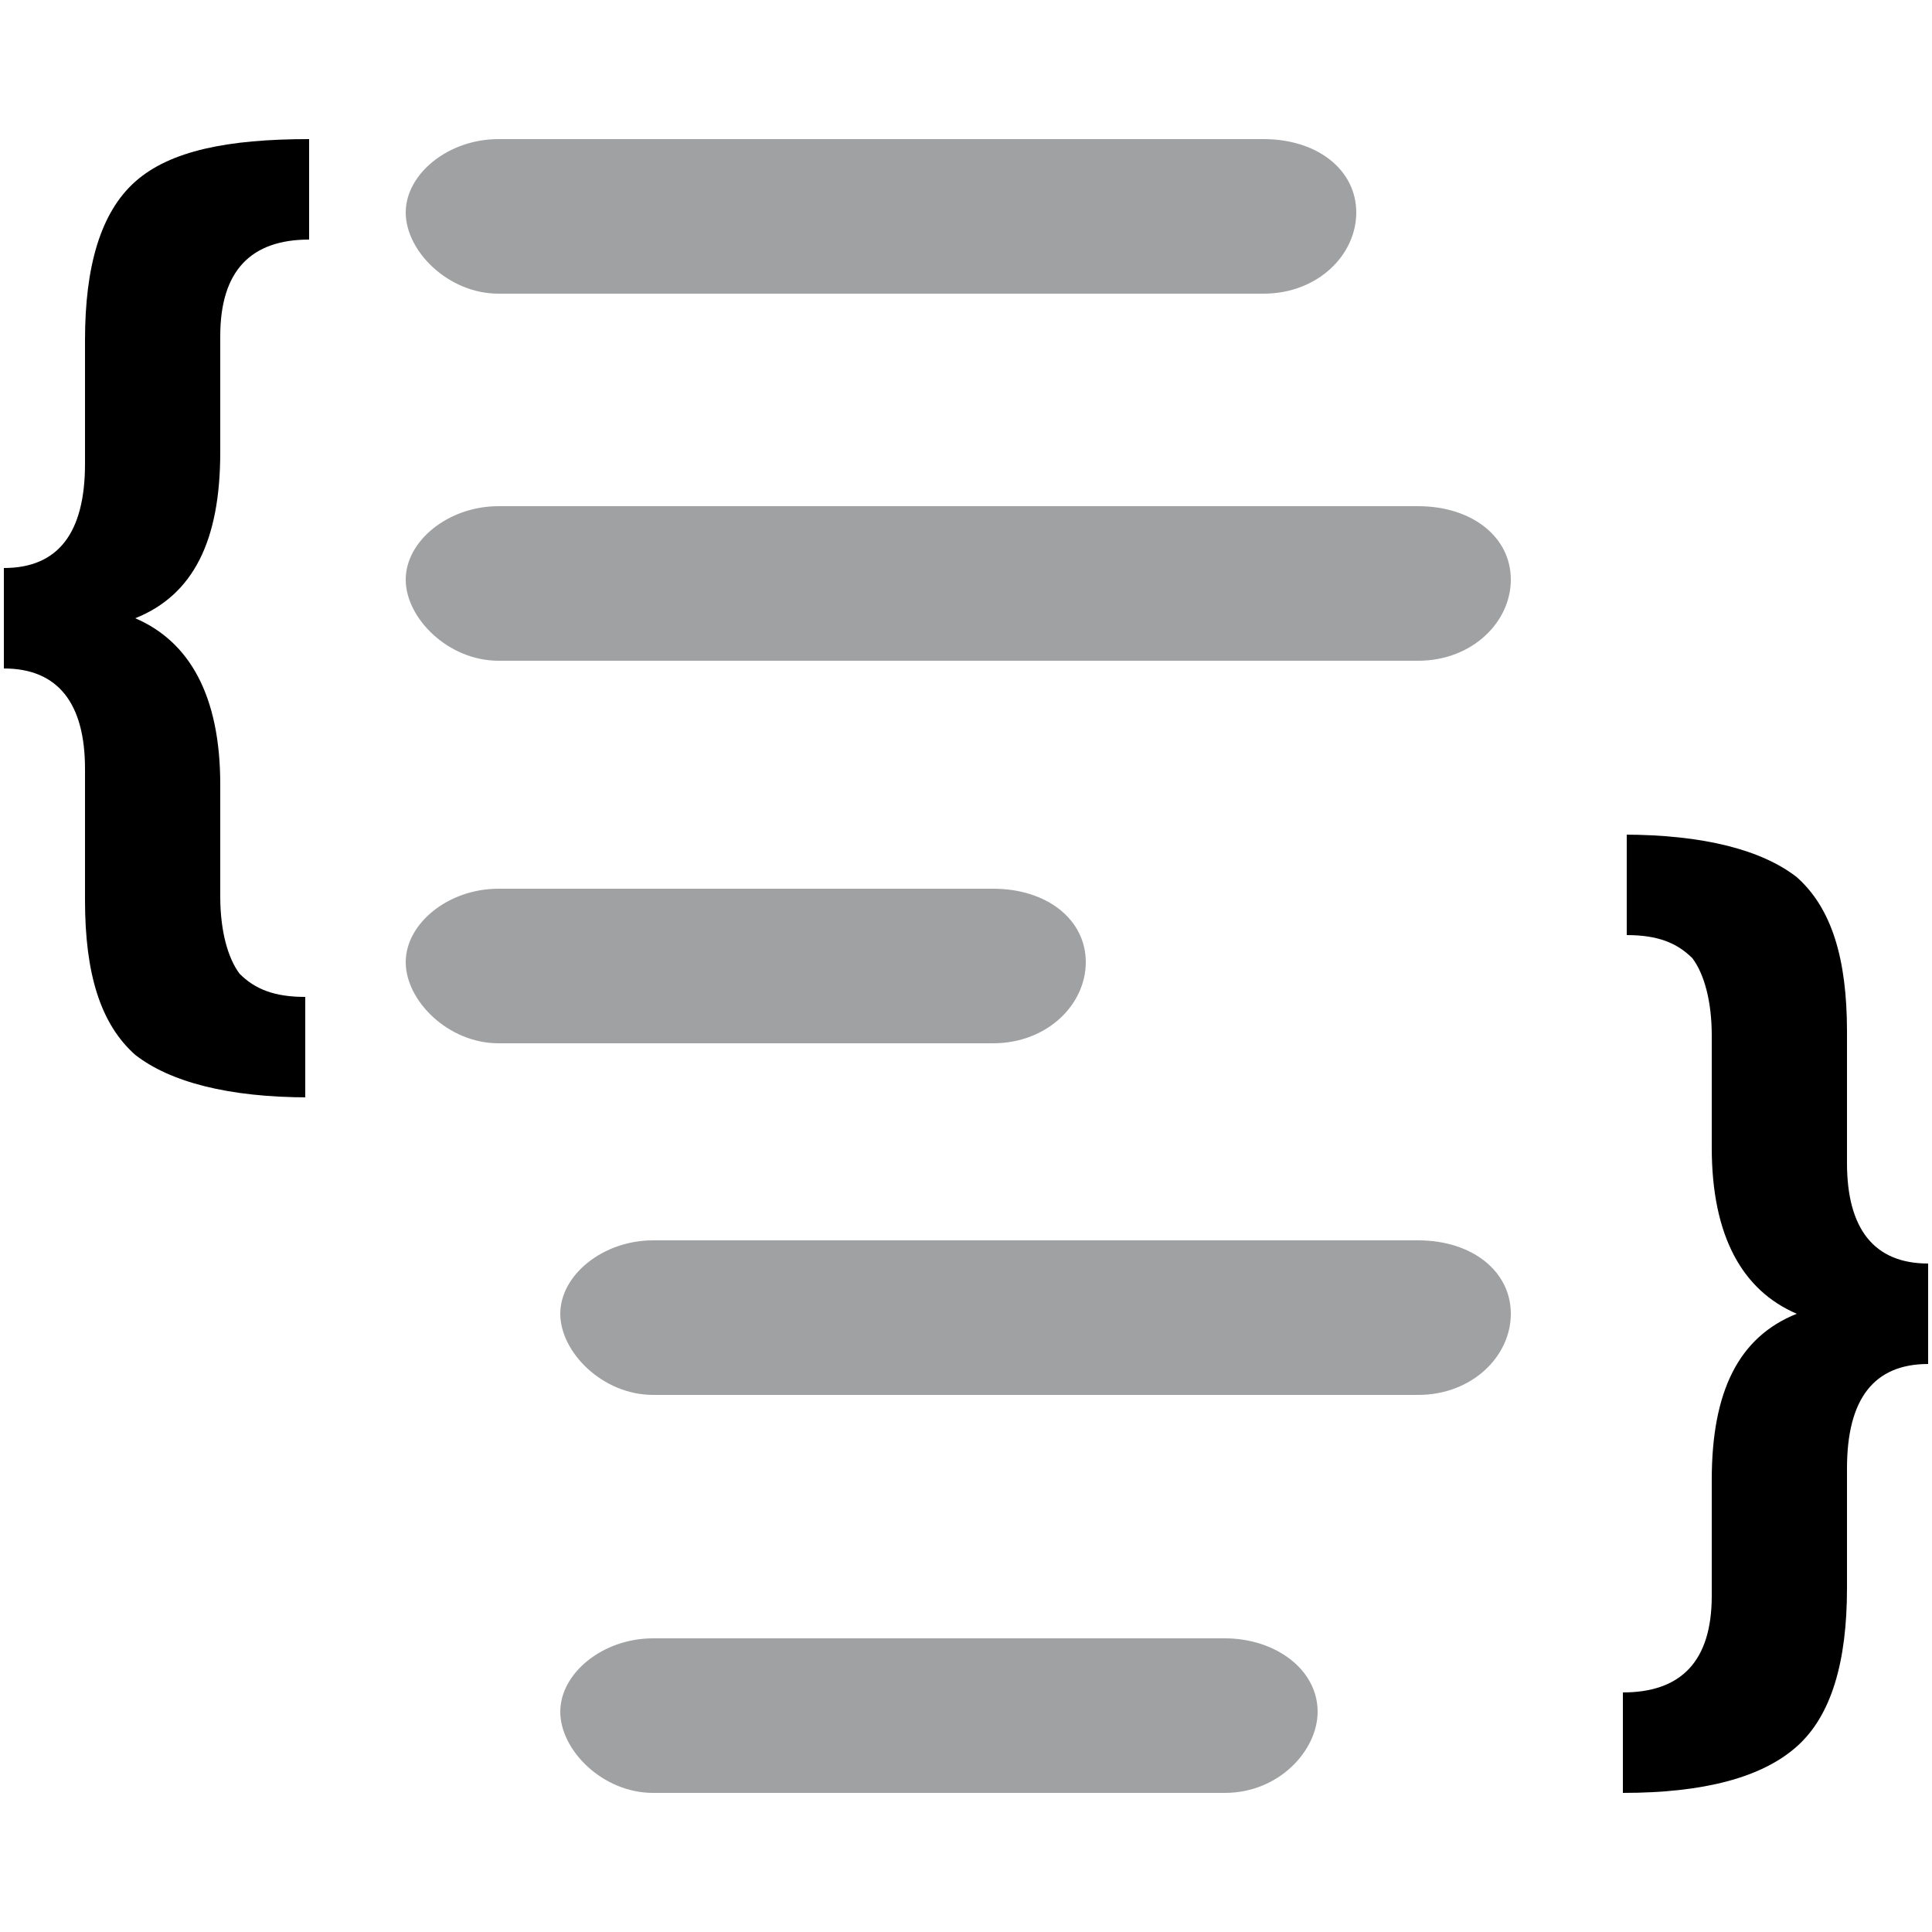 <?xml version="1.0" encoding="UTF-8"?>
<svg xmlns:svg="http://www.w3.org/2000/svg" xmlns="http://www.w3.org/2000/svg" xmlns:xlink="http://www.w3.org/1999/xlink" viewBox="0 0 50 50" focusable="false" role="presentation" aria-hidden="true">
   <g>
      <g>
         <path d="M8,28.4c-2.1,0-3.6-0.4-4.5-1.1c-0.9-0.8-1.3-2.1-1.3-4v-3.4c0-1.7-0.7-2.6-2.1-2.6v-2.6 c1.4,0,2.1-0.9,2.1-2.7V8.8c0-1.9,0.4-3.3,1.3-4.1S5.9,3.6,8,3.6v2.6C6.5,6.2,5.7,7,5.7,8.7v3c0,2.3-0.7,3.7-2.2,4.3V16 c1.4,0.6,2.2,2,2.2,4.3v2.9c0,0.9,0.2,1.6,0.5,2c0.4,0.4,0.9,0.6,1.7,0.6V28.4z" />
      </g>
      <g>
         <path d="M42,21.6c2.1,0,3.6,0.4,4.5,1.1c0.9,0.8,1.3,2.1,1.3,4v3.4c0,1.7,0.7,2.6,2.1,2.6v2.6 c-1.4,0-2.1,0.9-2.1,2.7v3.1c0,1.9-0.4,3.3-1.3,4.1c-0.9,0.8-2.4,1.2-4.5,1.2v-2.6c1.5,0,2.3-0.8,2.3-2.5v-3c0-2.3,0.7-3.7,2.2-4.3 V34c-1.4-0.6-2.2-2-2.2-4.3v-2.9c0-0.9-0.2-1.6-0.5-2c-0.4-0.4-0.9-0.6-1.7-0.6V21.6z" />
      </g>
      <path d="M25.7,27H12.9c-1.3,0-2.4-1.1-2.4-2.1s1.1-1.9,2.4-1.9h12.8c1.4,0,2.4,0.8,2.4,1.9S27.1,27,25.7,27z" style="fill: #a0a1a2" />
      <path d="M36.7,36.1H16.9c-1.3,0-2.4-1.1-2.4-2.1s1.1-1.9,2.4-1.9h19.8c1.4,0,2.4,0.8,2.4,1.9S38.1,36.1,36.7,36.1z" style="fill: #a0a1a2" />
      <path d="M36.7,17.1H12.9c-1.3,0-2.4-1.1-2.4-2.1s1.1-1.9,2.4-1.9h23.8c1.4,0,2.4,0.8,2.4,1.9S38.1,17.1,36.7,17.1z" style="fill: #a0a1a2" />
      <path d="M32.7,7.6H12.9c-1.3,0-2.4-1.1-2.4-2.1s1.1-1.9,2.4-1.9h19.8c1.4,0,2.4,0.8,2.4,1.9S34.1,7.6,32.7,7.6z" style="fill: #a0a1a2" />
      <path d="M31.7,46.4H16.9c-1.3,0-2.4-1.1-2.4-2.1c0-1,1.1-1.9,2.4-1.9h14.8c1.3,0,2.4,0.8,2.4,1.9 C34.1,45.3,33.1,46.4,31.7,46.4z" style="fill: #a0a1a2" />
   </g>
</svg>